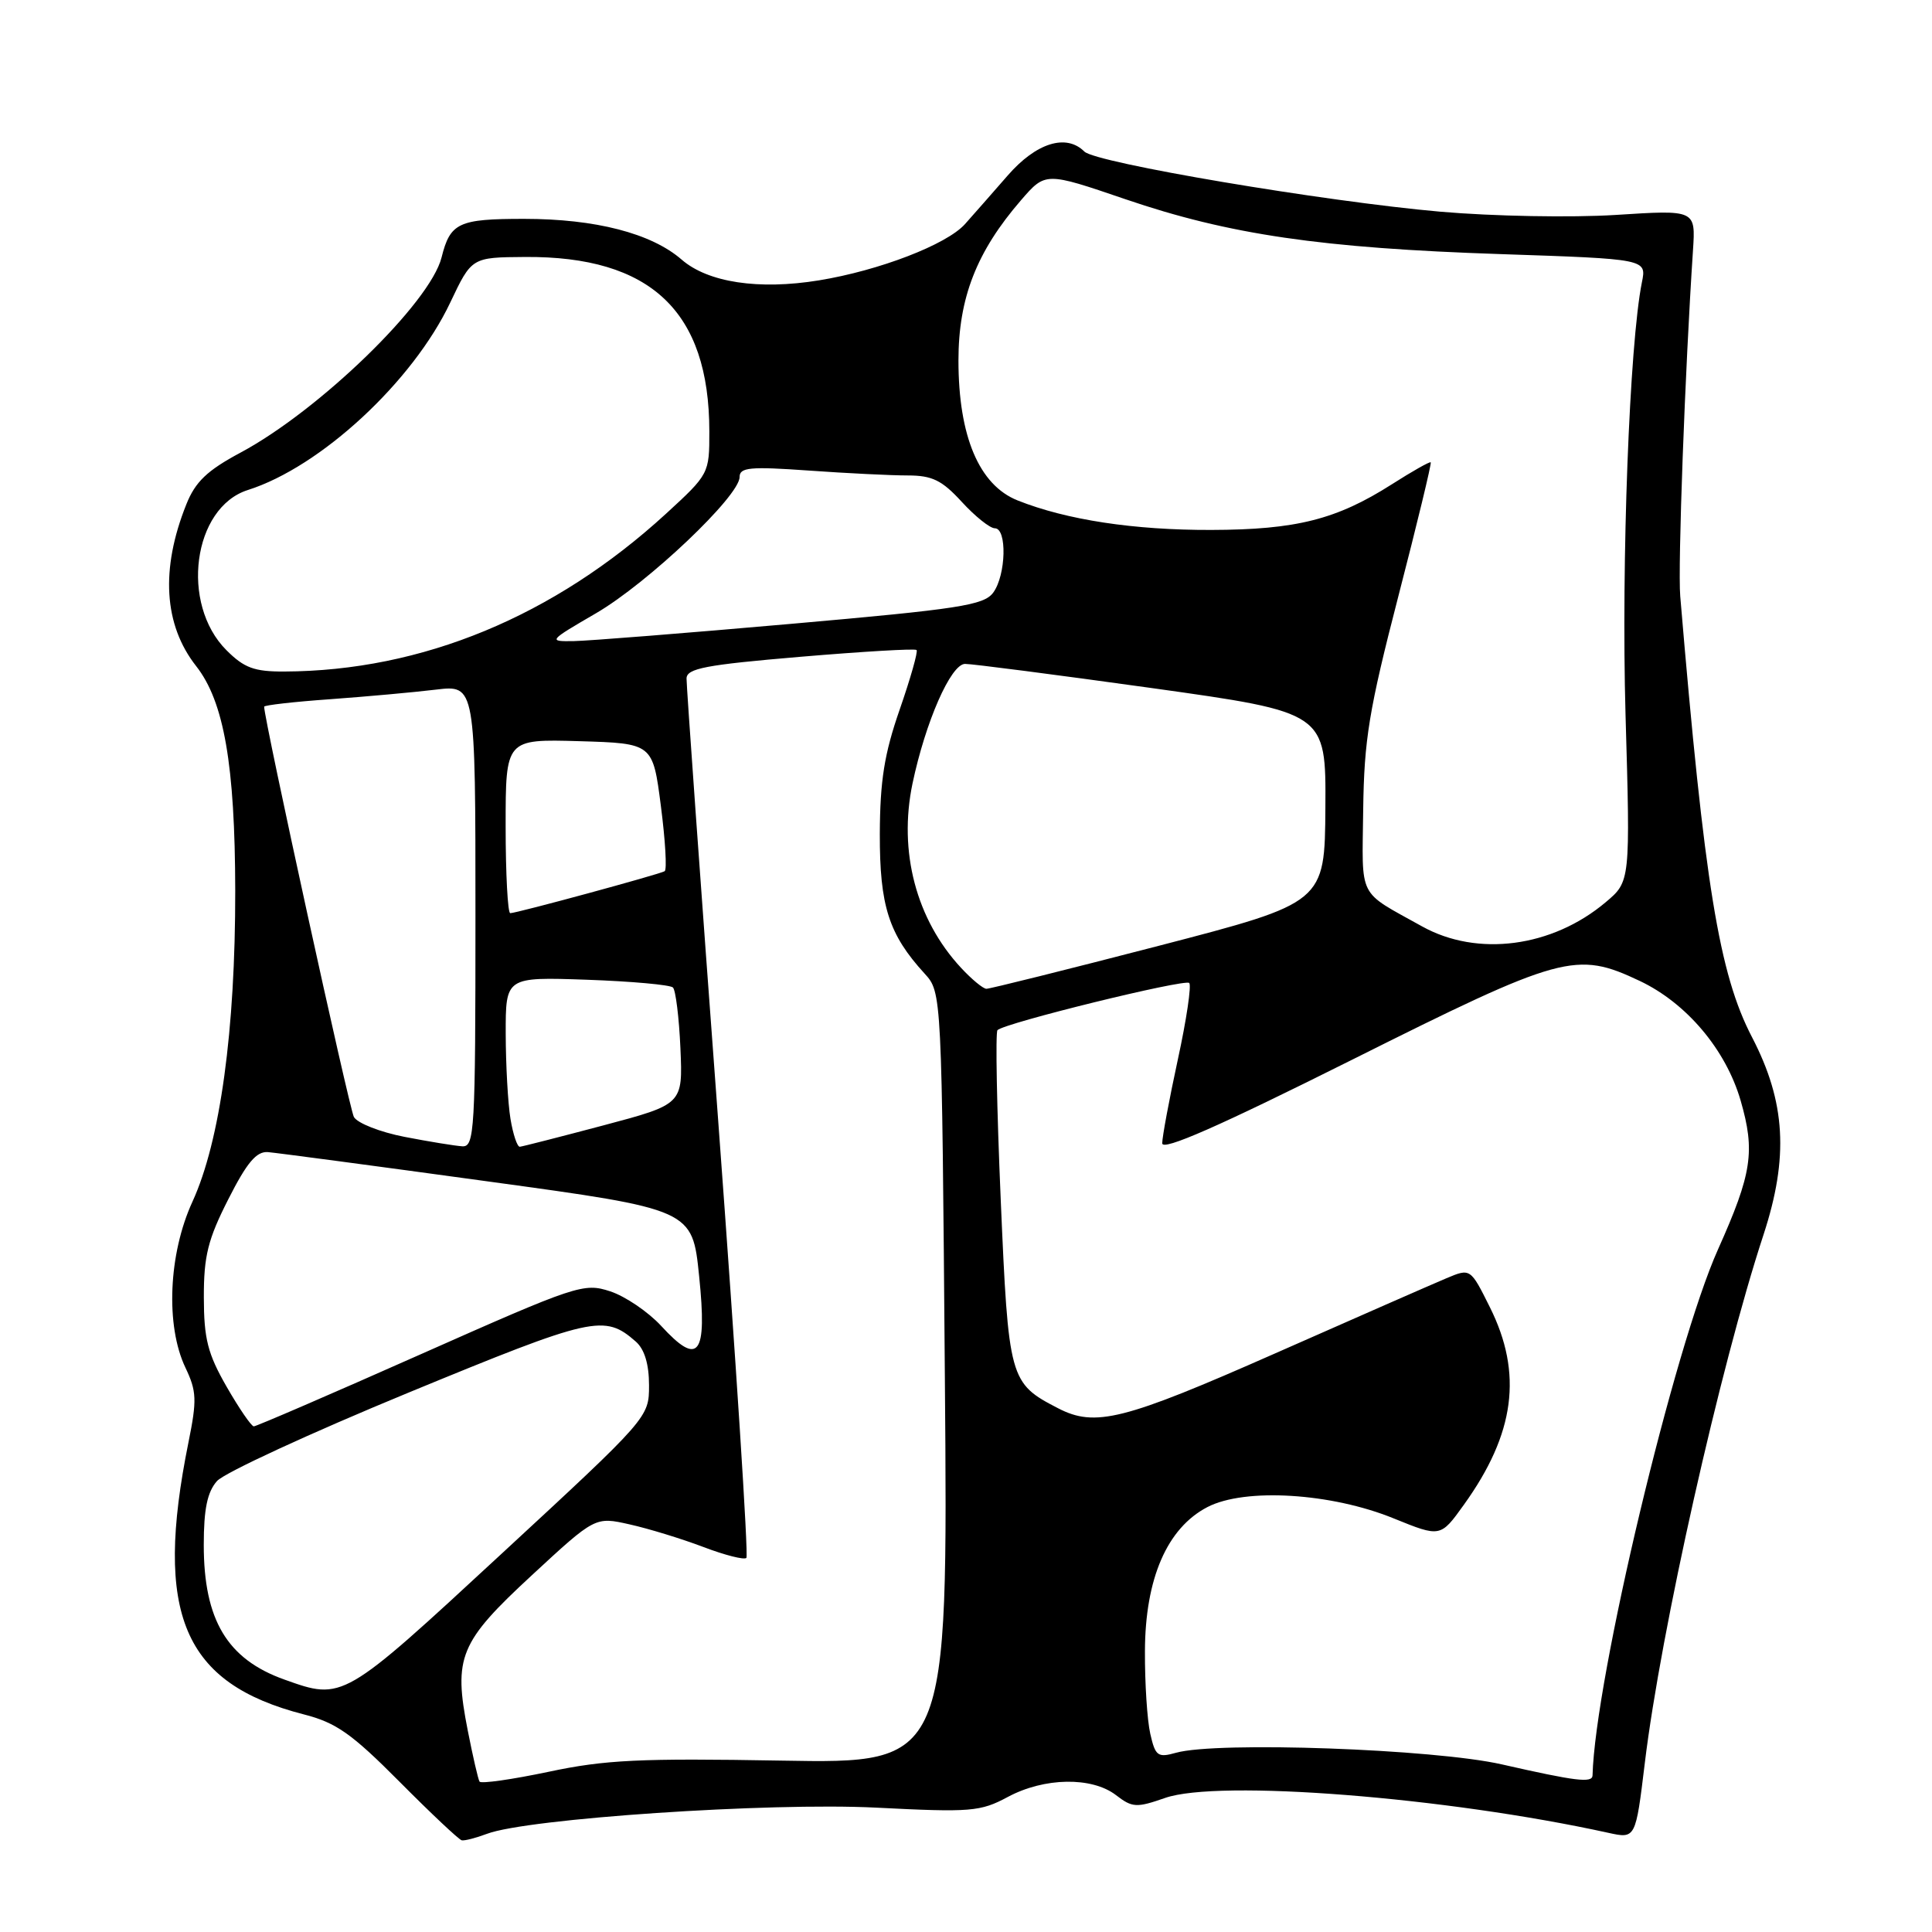 <?xml version="1.0" encoding="UTF-8" standalone="no"?>
<!DOCTYPE svg PUBLIC "-//W3C//DTD SVG 1.1//EN" "http://www.w3.org/Graphics/SVG/1.1/DTD/svg11.dtd" >
<svg xmlns="http://www.w3.org/2000/svg" xmlns:xlink="http://www.w3.org/1999/xlink" version="1.1" viewBox="0 0 256 256">
 <g >
 <path fill="currentColor"
d=" M 64.53 242.99 C 69.85 240.97 101.90 238.81 116.06 239.52 C 128.66 240.16 129.90 240.06 133.55 238.10 C 138.38 235.51 144.67 235.41 147.87 237.86 C 150.03 239.53 150.59 239.56 154.37 238.24 C 161.45 235.76 191.61 238.13 213.12 242.86 C 216.73 243.65 216.73 243.65 217.95 233.58 C 220.06 216.12 227.92 181.13 233.67 163.62 C 237.04 153.34 236.61 146.02 232.16 137.45 C 227.79 129.07 225.85 117.16 222.64 79.00 C 222.31 75.09 223.27 49.13 224.33 33.15 C 224.68 27.80 224.68 27.80 214.09 28.48 C 208.22 28.85 197.86 28.66 190.84 28.05 C 175.50 26.70 145.19 21.59 143.68 20.08 C 141.28 17.68 137.30 18.92 133.53 23.25 C 131.49 25.59 128.94 28.49 127.86 29.70 C 125.43 32.41 116.49 35.85 108.51 37.15 C 100.52 38.45 93.80 37.43 90.31 34.39 C 86.30 30.91 78.89 29.00 69.44 29.00 C 60.75 29.00 59.66 29.51 58.51 34.11 C 57.00 40.13 42.32 54.38 31.86 59.98 C 27.45 62.34 25.88 63.84 24.69 66.83 C 21.25 75.41 21.70 82.80 25.99 88.26 C 29.68 92.95 31.14 101.36 31.17 118.00 C 31.19 136.54 29.18 151.20 25.50 159.23 C 22.32 166.16 21.92 175.66 24.57 181.22 C 26.06 184.35 26.11 185.50 24.97 191.13 C 20.37 213.89 24.27 223.06 40.27 227.17 C 44.54 228.26 46.61 229.72 52.94 236.09 C 57.10 240.28 60.81 243.77 61.18 243.85 C 61.56 243.93 63.07 243.54 64.53 242.99 Z  M 63.54 236.07 C 63.35 235.76 62.65 232.71 61.98 229.30 C 60.06 219.56 60.88 217.60 70.47 208.73 C 78.87 200.96 78.87 200.96 83.43 201.99 C 85.95 202.55 90.34 203.90 93.19 204.98 C 96.05 206.07 98.61 206.72 98.90 206.43 C 99.19 206.15 97.51 180.17 95.18 148.71 C 92.84 117.24 90.95 90.78 90.97 89.90 C 90.99 88.57 93.49 88.09 106.04 87.03 C 114.32 86.33 121.25 85.92 121.45 86.13 C 121.66 86.33 120.65 89.88 119.22 94.00 C 117.17 99.89 116.61 103.44 116.58 110.50 C 116.56 120.04 117.76 123.80 122.51 129.00 C 124.79 131.50 124.79 131.50 125.20 182.59 C 125.62 233.68 125.62 233.68 103.56 233.29 C 84.80 232.96 80.18 233.18 72.70 234.77 C 67.85 235.79 63.73 236.38 63.54 236.07 Z  M 199.00 233.79 C 190.04 231.75 161.27 230.72 155.83 232.25 C 153.41 232.93 153.09 232.69 152.42 229.75 C 152.01 227.96 151.69 223.04 151.71 218.80 C 151.74 209.16 154.65 202.46 160.00 199.69 C 164.96 197.12 176.40 197.82 184.68 201.20 C 190.87 203.71 190.87 203.71 193.97 199.39 C 200.75 189.96 201.80 182.00 197.42 173.22 C 194.84 168.04 194.84 168.04 191.67 169.37 C 189.93 170.10 179.69 174.59 168.92 179.35 C 148.90 188.19 145.12 189.15 140.20 186.60 C 133.75 183.27 133.63 182.81 132.60 158.92 C 132.08 146.87 131.89 136.78 132.17 136.50 C 133.11 135.55 157.01 129.68 157.58 130.25 C 157.89 130.56 157.22 135.12 156.07 140.39 C 154.93 145.66 154.00 150.65 154.00 151.49 C 154.00 152.55 161.49 149.26 179.18 140.41 C 207.01 126.49 208.84 125.99 217.28 129.98 C 223.48 132.92 228.68 139.08 230.64 145.82 C 232.59 152.55 232.15 155.49 227.65 165.54 C 221.84 178.49 211.35 222.48 211.02 235.25 C 210.99 236.29 208.82 236.02 199.00 233.79 Z  M 37.68 222.55 C 30.11 219.85 27.00 214.66 27.00 204.71 C 27.00 199.95 27.47 197.70 28.75 196.25 C 29.71 195.16 41.13 189.89 54.13 184.53 C 78.62 174.44 80.08 174.11 84.25 177.77 C 85.40 178.78 86.00 180.76 86.00 183.56 C 86.00 187.81 85.96 187.86 66.43 205.91 C 45.39 225.37 45.46 225.33 37.68 222.55 Z  M 30.03 183.75 C 27.52 179.38 27.02 177.40 27.01 171.91 C 27.00 166.43 27.55 164.22 30.25 158.91 C 32.71 154.05 33.98 152.54 35.50 152.66 C 36.60 152.75 49.70 154.49 64.62 156.54 C 91.74 160.25 91.74 160.25 92.64 169.11 C 93.72 179.63 92.58 181.11 87.60 175.68 C 85.89 173.83 82.86 171.77 80.86 171.11 C 77.35 169.96 76.45 170.26 55.72 179.46 C 43.90 184.71 33.96 189.00 33.63 189.00 C 33.31 189.00 31.69 186.64 30.03 183.75 Z  M 53.60 150.64 C 50.36 150.01 47.34 148.82 46.89 148.00 C 46.27 146.85 35.00 95.34 35.00 93.64 C 35.00 93.44 38.94 92.99 43.75 92.65 C 48.56 92.30 54.86 91.73 57.75 91.38 C 63.00 90.75 63.00 90.75 63.00 121.37 C 63.00 149.92 62.88 151.99 61.25 151.89 C 60.29 151.83 56.85 151.27 53.60 150.64 Z  M 67.64 148.25 C 67.30 146.19 67.02 141.11 67.01 136.97 C 67.00 129.45 67.00 129.45 77.75 129.82 C 83.66 130.03 88.80 130.49 89.17 130.85 C 89.53 131.21 89.98 134.83 90.16 138.91 C 90.48 146.32 90.48 146.32 79.99 149.11 C 74.22 150.64 69.22 151.92 68.88 151.95 C 68.54 151.98 67.98 150.31 67.64 148.25 Z  M 127.35 128.25 C 121.40 121.85 119.03 112.84 120.91 103.83 C 122.63 95.66 125.98 88.00 127.87 87.97 C 128.76 87.96 139.89 89.40 152.60 91.17 C 175.70 94.40 175.70 94.40 175.62 107.00 C 175.54 119.61 175.54 119.61 153.52 125.33 C 141.41 128.47 131.14 131.03 130.70 131.02 C 130.26 131.01 128.75 129.76 127.35 128.25 Z  M 188.43 122.75 C 179.80 117.94 180.49 119.29 180.63 107.32 C 180.75 98.00 181.39 94.08 185.29 79.00 C 187.78 69.38 189.71 61.39 189.58 61.26 C 189.46 61.13 187.14 62.44 184.43 64.17 C 177.10 68.84 171.77 70.19 160.50 70.22 C 150.25 70.25 141.32 68.89 134.84 66.31 C 129.74 64.28 127.00 57.81 127.00 47.76 C 127.00 39.49 129.40 33.34 135.28 26.54 C 138.53 22.78 138.53 22.78 149.10 26.39 C 162.85 31.09 175.10 32.88 198.84 33.67 C 218.19 34.32 218.19 34.32 217.56 37.41 C 215.91 45.60 214.82 74.44 215.39 94.65 C 216.03 116.80 216.03 116.80 212.76 119.55 C 205.67 125.53 195.76 126.83 188.43 122.75 Z  M 67.00 109.46 C 67.00 97.93 67.00 97.93 76.75 98.21 C 86.50 98.50 86.50 98.50 87.57 106.80 C 88.16 111.37 88.39 115.25 88.07 115.44 C 87.36 115.86 68.45 121.00 67.61 121.00 C 67.28 121.00 67.00 115.81 67.00 109.46 Z  M 30.01 86.16 C 23.85 80.01 25.55 67.25 32.84 64.93 C 42.50 61.87 54.70 50.56 59.66 40.09 C 62.50 34.10 62.50 34.10 69.57 34.05 C 86.23 33.93 93.98 41.26 93.99 57.15 C 94.00 62.75 93.95 62.84 88.25 68.07 C 73.41 81.67 55.92 88.91 37.67 88.98 C 33.69 89.00 32.35 88.50 30.01 86.16 Z  M 78.99 81.25 C 85.85 77.25 98.00 65.73 98.00 63.21 C 98.00 61.93 99.36 61.80 107.15 62.35 C 112.19 62.71 118.09 63.00 120.27 63.00 C 123.52 63.00 124.81 63.63 127.44 66.50 C 129.20 68.42 131.17 70.00 131.82 70.00 C 133.46 70.00 133.31 76.20 131.61 78.52 C 130.38 80.20 127.11 80.70 104.86 82.66 C 90.91 83.89 77.94 84.92 76.02 84.95 C 72.60 85.00 72.65 84.94 78.99 81.25 Z "/>
</g>
</svg>